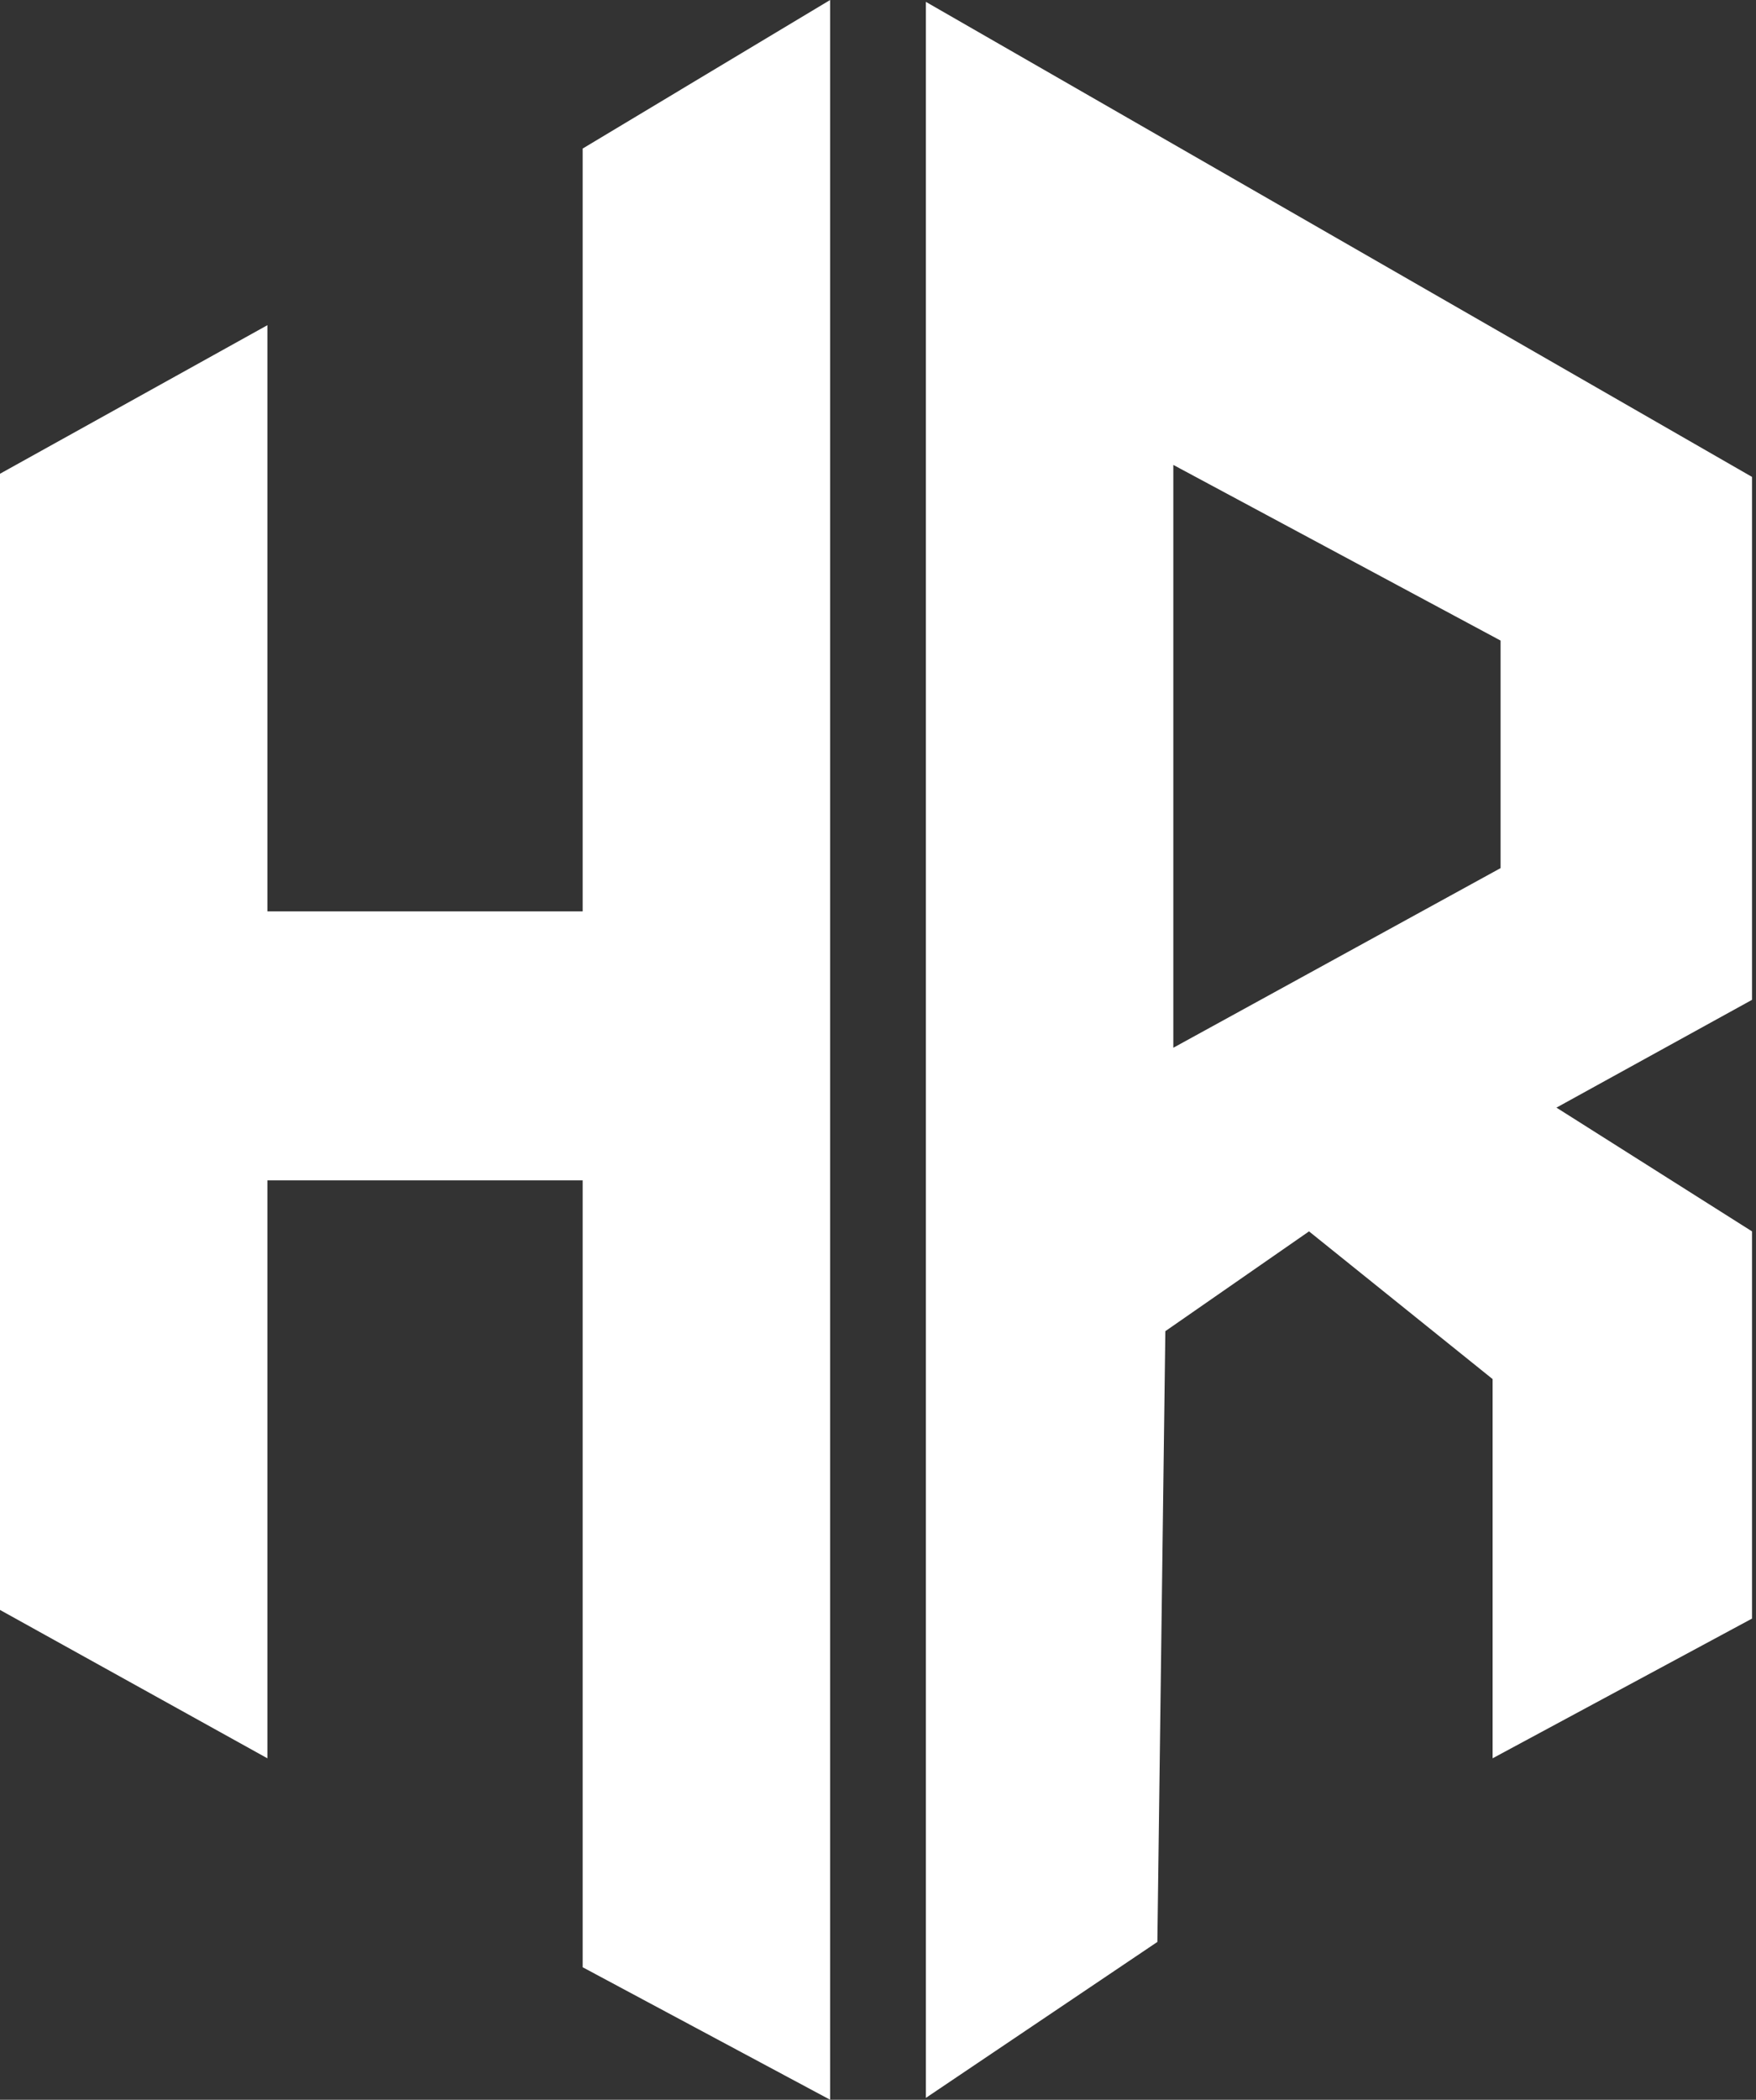 <svg width="220" height="263" viewBox="0 0 220 263" fill="none" xmlns="http://www.w3.org/2000/svg">
<rect x="0" y="0" width="220" height="263" fill="#333333" stroke="none"/>
<path d="M104 263V0L73 18.606V114.151H33.5V40.732L0 59.338V201.65L33.5 220.234V147.843H73V246.405L104 263Z" fill="white"/>
<path fill-rule="evenodd" clip-rule="evenodd" d="M116 0.234V262.234V262.766L145 243.234L146 166.734L164 154.234L187 172.734V220.234L219.5 202.734V154.234L195 138.734L219.5 125.234V59.734L116 0.234ZM147 58.234L188 80.234V108.734L147 131.234V58.234Z" fill="white"/>
</svg>
